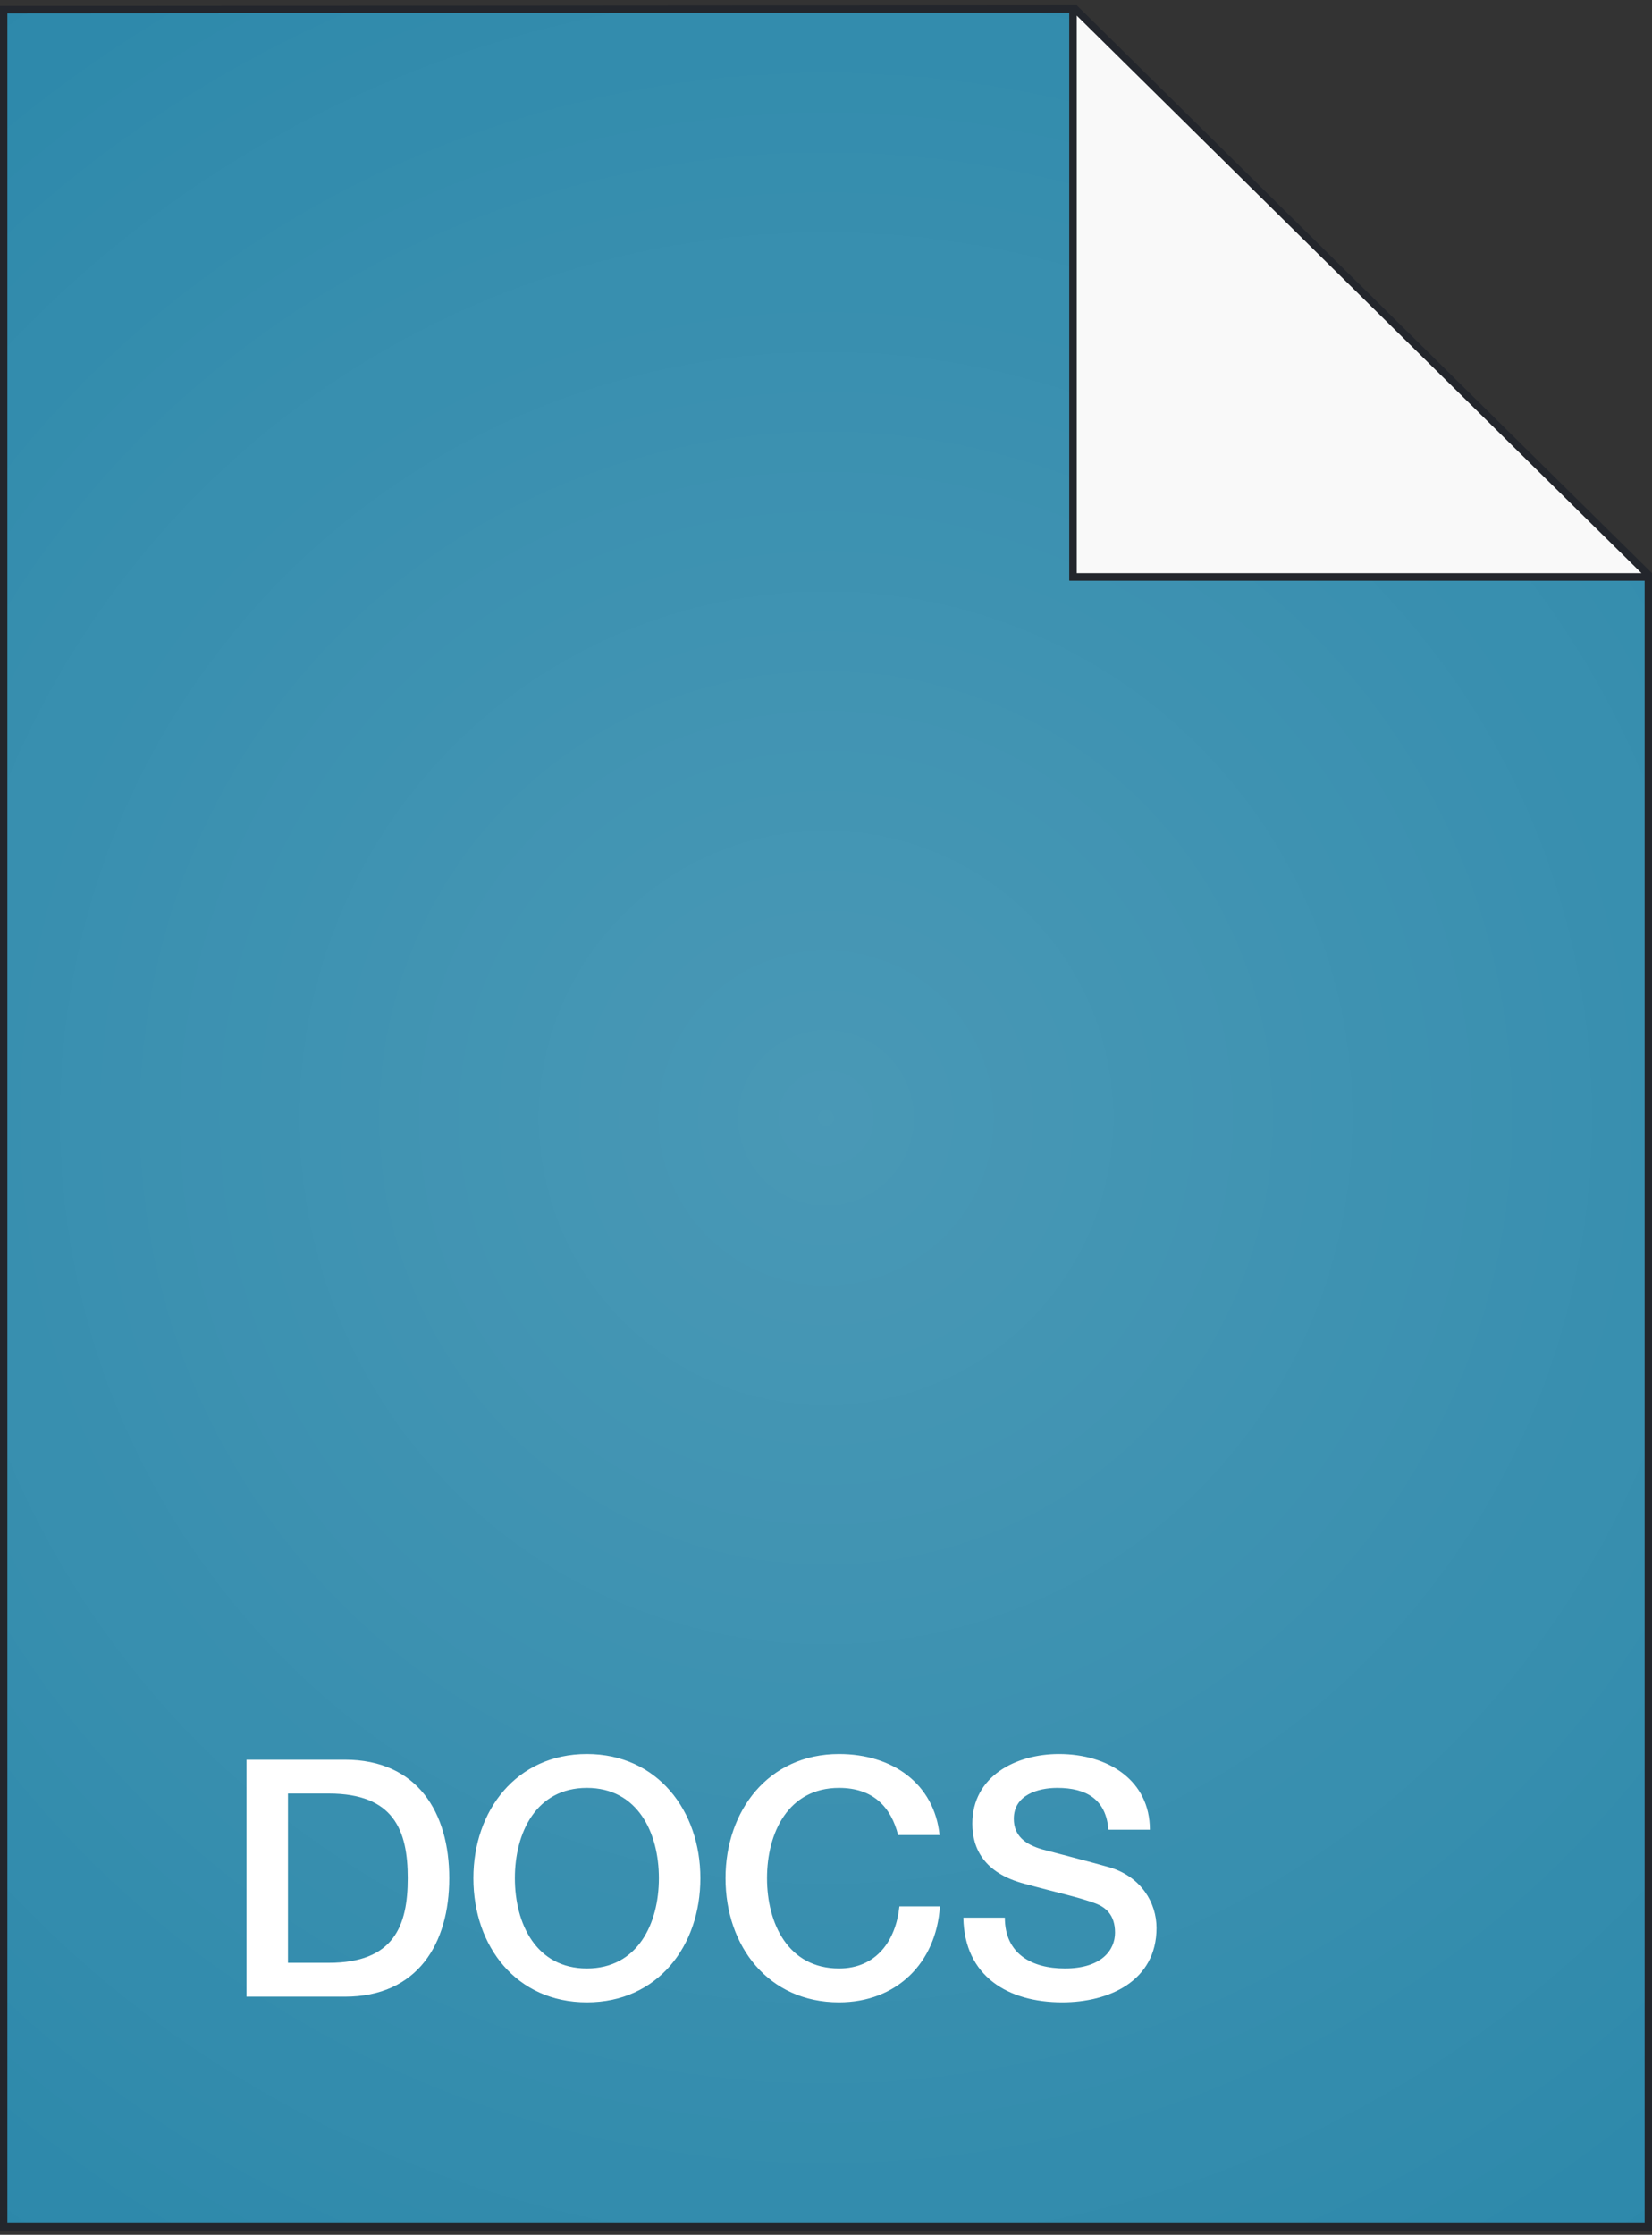 <svg width="224" height="303" viewBox="0 0 224 303" fill="none" xmlns="http://www.w3.org/2000/svg">
<rect x="0" y="0" width="224" height="303" fill="#333333" stroke="none"/>
<path d="M0.5 1.315L145.5 1.215V77.714V78.214H146H223.5V301.929H0.5V1.315Z" fill="#2C88AA"/>
<path d="M0.5 1.315L145.5 1.215V77.714V78.214H146H223.5V301.929H0.5V1.315Z" fill="url(#paint0_radial)" fill-opacity="0.14"/>
<path d="M0.5 1.315L145.5 1.215V77.714V78.214H146H223.5V301.929H0.5V1.315Z" stroke="#23262C"/>
<path d="M223.5 78.214H145.5V1.214H145.795L223.5 77.923V78.214Z" fill="#F9F9F9" stroke="#23262C"/>
<path d="M33.42 270.714H46.74C56.64 270.714 60.915 263.514 60.915 254.649C60.915 245.784 56.64 238.584 46.74 238.584H33.42V270.714ZM39.045 266.124V243.174H44.58C53.4 243.174 55.29 248.169 55.29 254.649C55.29 261.129 53.4 266.124 44.58 266.124H39.045ZM79.576 237.819C69.991 237.819 64.186 245.514 64.186 254.649C64.186 263.874 69.991 271.479 79.576 271.479C89.161 271.479 94.966 263.874 94.966 254.649C94.966 245.514 89.161 237.819 79.576 237.819ZM79.576 242.409C86.461 242.409 89.341 248.484 89.341 254.649C89.341 260.814 86.461 266.889 79.576 266.889C72.691 266.889 69.811 260.814 69.811 254.649C69.811 248.484 72.691 242.409 79.576 242.409ZM98.375 254.649C98.375 263.874 104.18 271.479 113.765 271.479C121.55 271.479 126.95 266.169 127.445 258.474H121.955C121.46 263.154 118.805 266.889 113.765 266.889C106.88 266.889 104 260.814 104 254.649C104 248.484 106.88 242.409 113.765 242.409C118.445 242.409 120.83 245.064 121.775 248.799H127.4C126.68 241.869 121.055 237.819 113.765 237.819C104.18 237.819 98.375 245.514 98.375 254.649ZM130.626 260.004C130.761 267.969 136.701 271.479 144.036 271.479C150.381 271.479 156.816 268.599 156.816 261.399C156.816 257.979 154.746 254.514 150.561 253.209C148.896 252.714 141.786 250.869 141.291 250.734C138.996 250.059 137.466 248.889 137.466 246.594C137.466 243.354 140.751 242.409 143.361 242.409C147.276 242.409 149.976 243.939 150.291 248.079H155.916C155.916 241.374 150.246 237.819 143.586 237.819C137.781 237.819 131.841 240.789 131.841 247.269C131.841 250.599 133.416 253.974 138.951 255.414C143.406 256.629 146.241 257.214 148.536 258.069C149.841 258.564 151.191 259.554 151.191 262.029C151.191 264.414 149.346 266.889 144.396 266.889C139.896 266.889 136.251 264.909 136.251 260.004H130.626Z" fill="white"/>
<defs>
<radialGradient id="paint0_radial" cx="0" cy="0" r="1" gradientUnits="userSpaceOnUse" gradientTransform="translate(112 151.571) rotate(90) scale(338.286)">
<stop stop-color="white"/>
<stop offset="0.559" stop-color="white" stop-opacity="0"/>
<stop offset="1" stop-color="white" stop-opacity="0"/>
</radialGradient>
</defs>
</svg>
